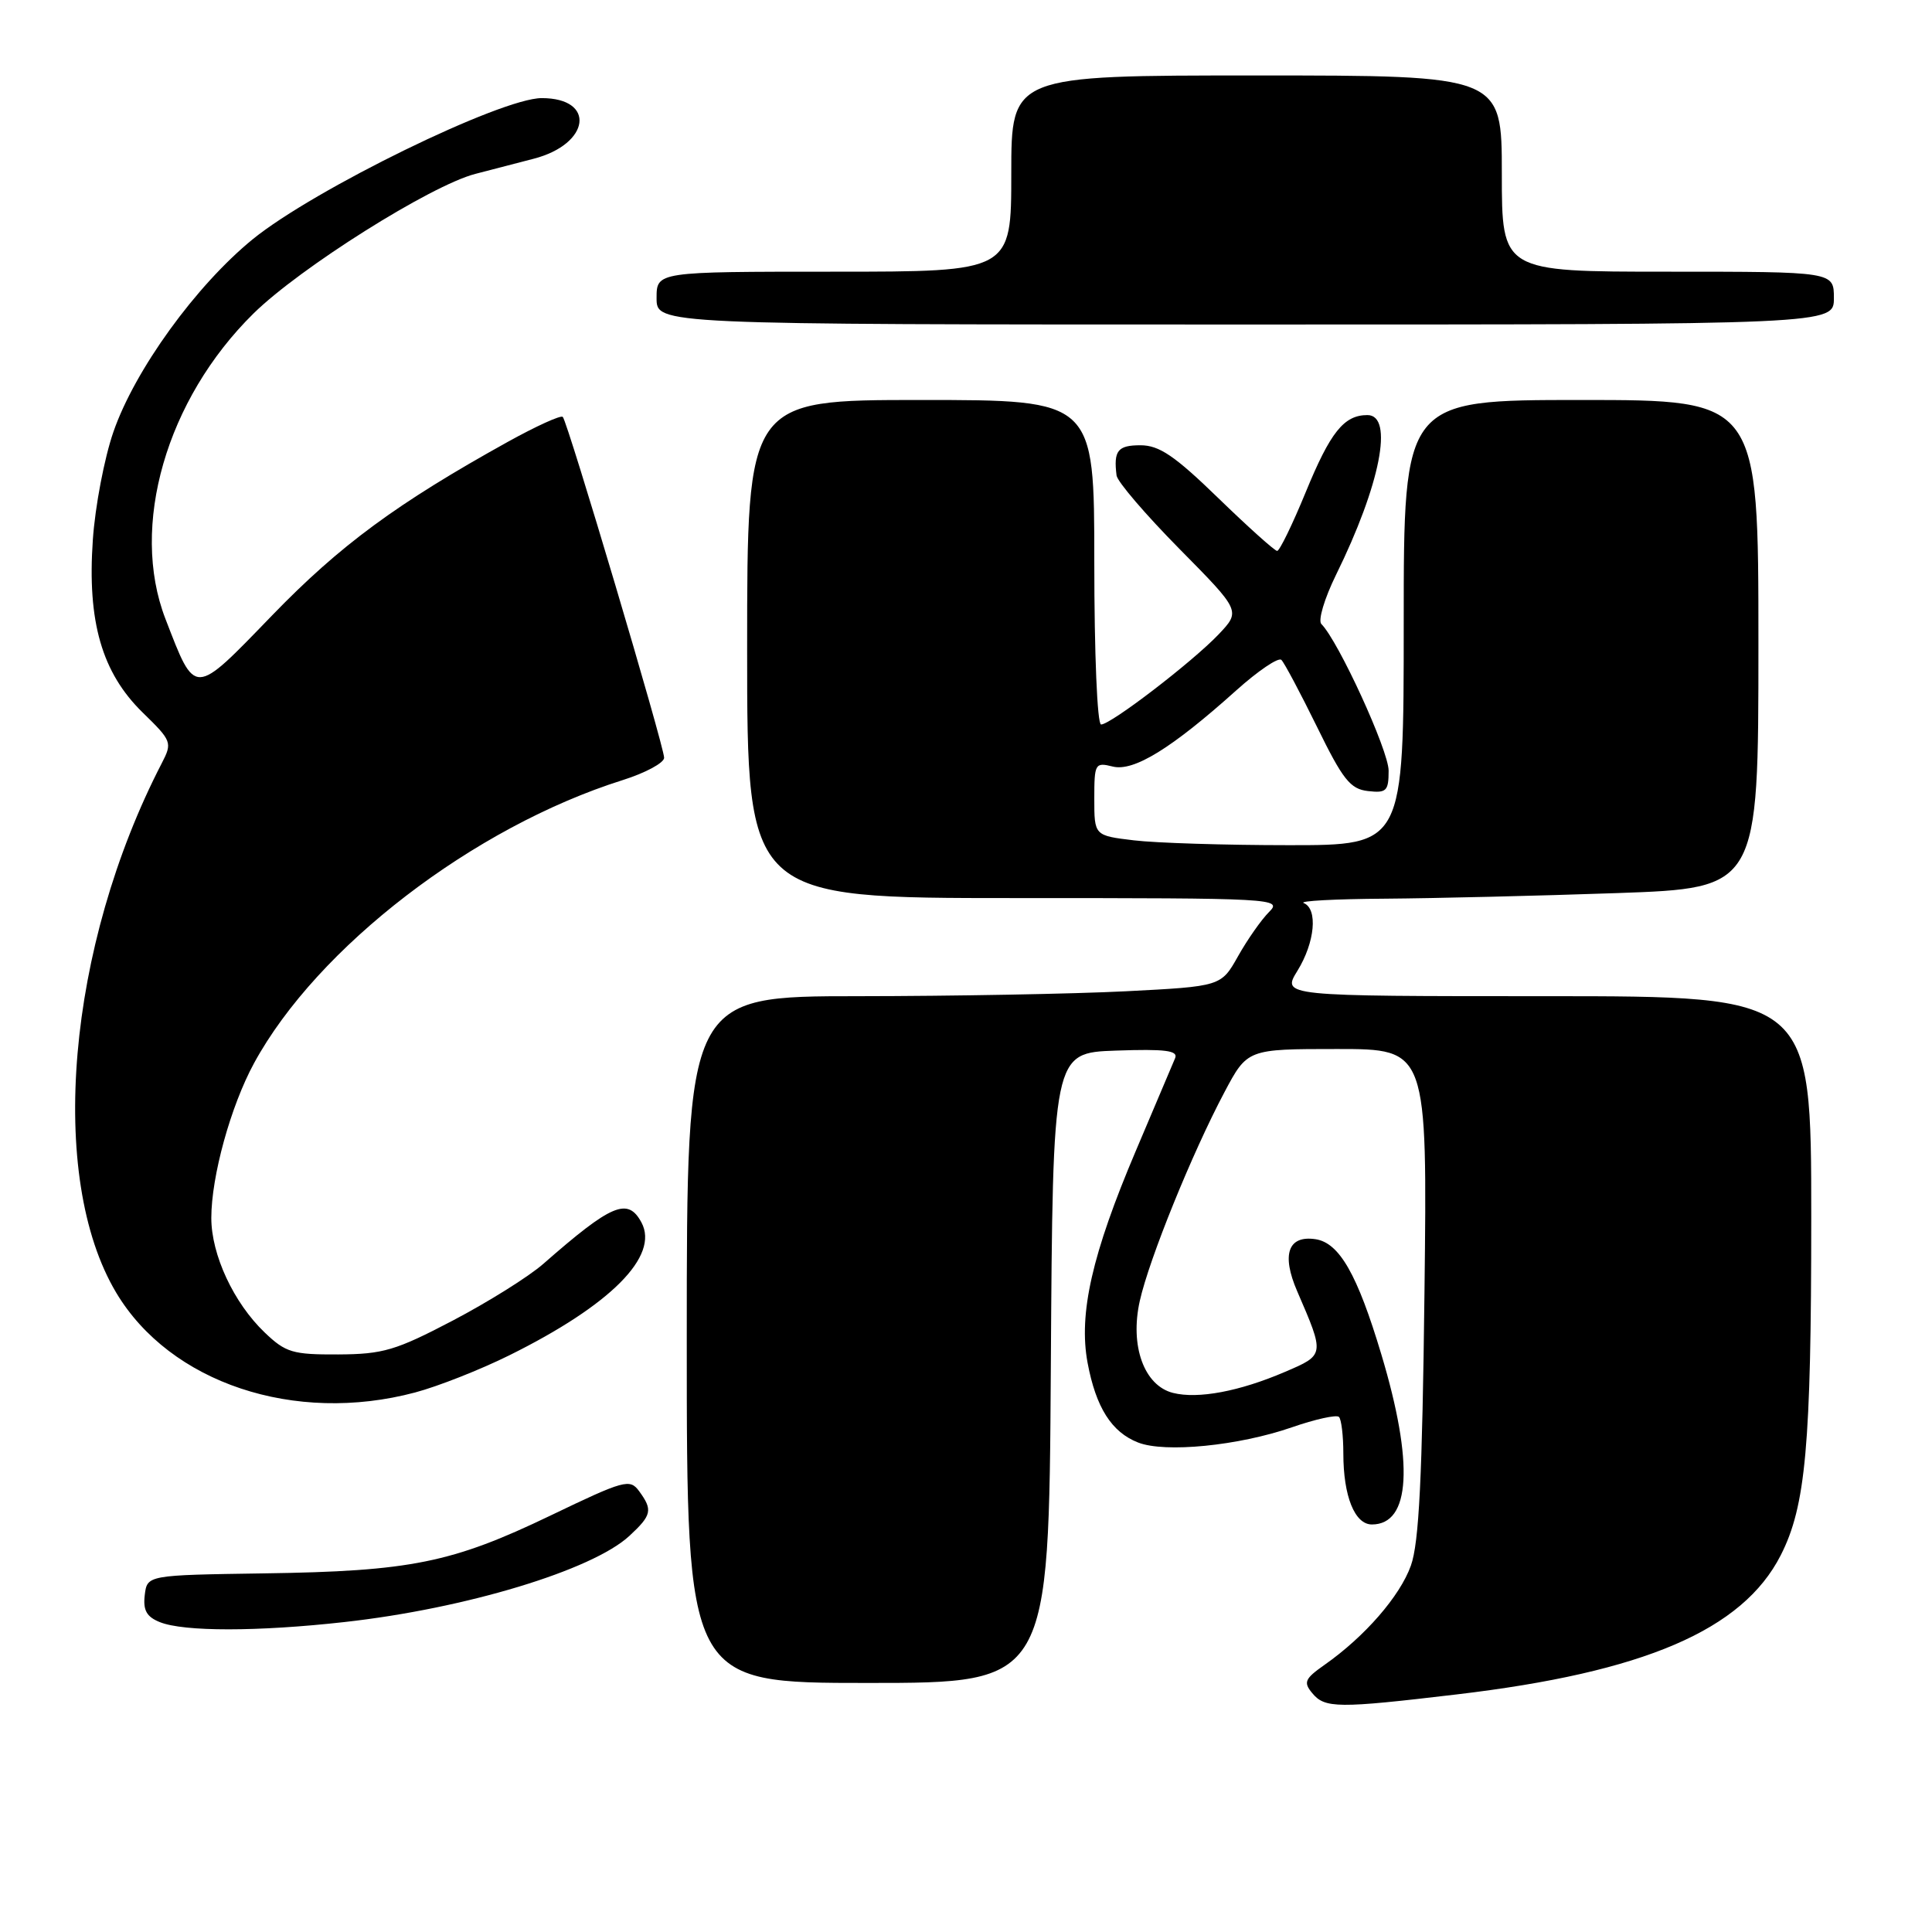 <?xml version="1.0" encoding="UTF-8" standalone="no"?>
<!DOCTYPE svg PUBLIC "-//W3C//DTD SVG 1.1//EN" "http://www.w3.org/Graphics/SVG/1.1/DTD/svg11.dtd" >
<svg xmlns="http://www.w3.org/2000/svg" xmlns:xlink="http://www.w3.org/1999/xlink" version="1.1" viewBox="0 0 256 256">
 <g >
 <path fill="currentColor"
d=" M 193.01 224.52 C 217.85 221.59 230.90 215.99 235.95 206.09 C 239.27 199.59 240.00 191.52 240.00 161.32 C 240.00 132.00 240.00 132.00 204.92 132.00 C 169.84 132.00 169.84 132.00 171.92 128.63 C 174.24 124.87 174.65 120.43 172.75 119.66 C 172.06 119.38 176.90 119.12 183.50 119.08 C 190.10 119.03 203.94 118.70 214.25 118.34 C 233.00 117.68 233.00 117.68 233.00 85.34 C 233.00 53.00 233.00 53.00 209.50 53.00 C 186.00 53.00 186.00 53.00 186.00 82.50 C 186.00 112.00 186.00 112.00 170.75 111.99 C 162.36 111.99 153.14 111.70 150.25 111.35 C 145.00 110.72 145.00 110.72 145.00 105.84 C 145.00 101.17 145.10 100.99 147.44 101.57 C 150.22 102.27 155.26 99.16 163.81 91.48 C 166.71 88.88 169.40 87.06 169.79 87.44 C 170.18 87.82 172.30 91.81 174.51 96.31 C 177.93 103.30 178.91 104.55 181.26 104.82 C 183.71 105.10 184.00 104.82 184.00 102.12 C 184.00 99.46 177.35 84.95 175.09 82.69 C 174.62 82.22 175.49 79.31 177.03 76.17 C 182.90 64.25 184.72 55.00 181.19 55.00 C 178.08 55.00 176.28 57.25 173.00 65.25 C 171.25 69.51 169.55 73.00 169.23 73.00 C 168.91 73.00 165.40 69.85 161.43 66.00 C 155.64 60.38 153.60 59.00 151.11 59.00 C 148.10 59.00 147.54 59.72 147.95 63.00 C 148.06 63.83 151.81 68.20 156.28 72.73 C 164.41 80.96 164.41 80.96 161.46 84.07 C 157.96 87.74 147.19 96.00 145.90 96.00 C 145.39 96.00 145.00 86.59 145.00 74.50 C 145.00 53.00 145.00 53.00 122.00 53.00 C 99.00 53.00 99.00 53.00 99.00 86.00 C 99.00 119.00 99.00 119.00 134.50 119.00 C 169.07 119.00 169.95 119.05 168.15 120.85 C 167.13 121.87 165.28 124.51 164.05 126.70 C 161.80 130.70 161.80 130.70 149.15 131.35 C 142.19 131.70 126.26 131.99 113.75 132.00 C 91.00 132.00 91.00 132.00 91.00 177.50 C 91.00 223.00 91.00 223.00 114.99 223.00 C 138.98 223.00 138.98 223.00 139.24 181.25 C 139.50 139.50 139.50 139.50 147.87 139.21 C 154.41 138.98 156.13 139.20 155.71 140.21 C 155.41 140.92 153.07 146.45 150.50 152.50 C 144.70 166.16 142.90 174.07 144.11 180.58 C 145.22 186.50 147.29 189.77 150.80 191.14 C 154.37 192.54 164.12 191.57 171.17 189.13 C 174.28 188.05 177.09 187.43 177.42 187.75 C 177.74 188.07 178.00 190.25 178.00 192.60 C 178.00 198.25 179.51 202.00 181.78 202.00 C 186.92 202.00 187.37 193.90 183.03 179.45 C 179.85 168.84 177.47 164.68 174.31 164.20 C 170.68 163.66 169.77 166.22 171.89 171.11 C 175.55 179.57 175.55 179.52 170.27 181.78 C 164.24 184.37 158.74 185.40 155.44 184.57 C 151.60 183.61 149.69 178.34 151.03 172.37 C 152.27 166.82 157.97 152.78 162.23 144.75 C 165.28 139.00 165.28 139.00 177.20 139.00 C 189.13 139.00 189.13 139.00 188.75 171.25 C 188.46 195.71 188.03 204.45 186.95 207.45 C 185.51 211.49 180.84 216.86 175.51 220.60 C 172.89 222.44 172.68 222.91 173.88 224.35 C 175.55 226.37 177.24 226.39 193.01 224.52 Z  M 45.64 214.93 C 61.68 213.15 78.48 208.06 83.39 203.52 C 86.37 200.76 86.51 200.08 84.69 197.59 C 83.46 195.91 82.74 196.11 72.94 200.82 C 59.89 207.09 54.41 208.20 35.00 208.48 C 19.50 208.71 19.50 208.71 19.18 211.36 C 18.94 213.37 19.43 214.24 21.18 214.94 C 24.35 216.22 34.18 216.21 45.64 214.93 Z  M 55.00 184.51 C 58.02 183.71 63.65 181.49 67.50 179.58 C 80.92 172.93 87.38 166.44 85.00 161.99 C 83.19 158.62 81.06 159.52 72.00 167.46 C 70.08 169.15 64.67 172.53 60.00 174.98 C 52.44 178.94 50.76 179.44 44.82 179.47 C 38.77 179.50 37.85 179.22 35.07 176.56 C 30.97 172.64 28.00 166.27 28.00 161.39 C 28.00 155.87 30.57 146.56 33.66 140.88 C 42.03 125.51 62.75 109.60 82.50 103.37 C 85.52 102.42 88.00 101.08 88.00 100.41 C 88.00 98.89 75.21 55.88 74.57 55.24 C 74.31 54.98 71.04 56.47 67.30 58.54 C 52.56 66.72 45.06 72.24 36.04 81.56 C 25.57 92.38 25.93 92.37 21.92 82.00 C 17.18 69.73 22.03 52.92 33.59 41.54 C 39.75 35.48 57.10 24.56 62.99 23.04 C 64.92 22.54 68.40 21.64 70.73 21.03 C 78.21 19.09 79.00 13.00 71.78 13.00 C 66.37 13.00 41.62 25.09 33.50 31.69 C 25.98 37.82 17.87 49.01 15.03 57.22 C 13.83 60.67 12.60 67.12 12.30 71.55 C 11.55 82.38 13.50 89.13 18.90 94.41 C 22.77 98.18 22.85 98.39 21.44 101.12 C 8.88 125.40 6.25 155.96 15.40 171.29 C 22.54 183.25 39.04 188.76 55.00 184.51 Z  M 243.00 39.50 C 243.00 36.00 243.00 36.00 221.00 36.00 C 199.00 36.00 199.00 36.00 199.00 23.00 C 199.00 10.00 199.00 10.00 166.50 10.00 C 134.00 10.00 134.00 10.00 134.00 23.00 C 134.00 36.00 134.00 36.00 110.50 36.00 C 87.00 36.00 87.00 36.00 87.00 39.50 C 87.00 43.00 87.00 43.00 165.00 43.00 C 243.00 43.00 243.00 43.00 243.00 39.50 Z "/>
</g>
</svg>